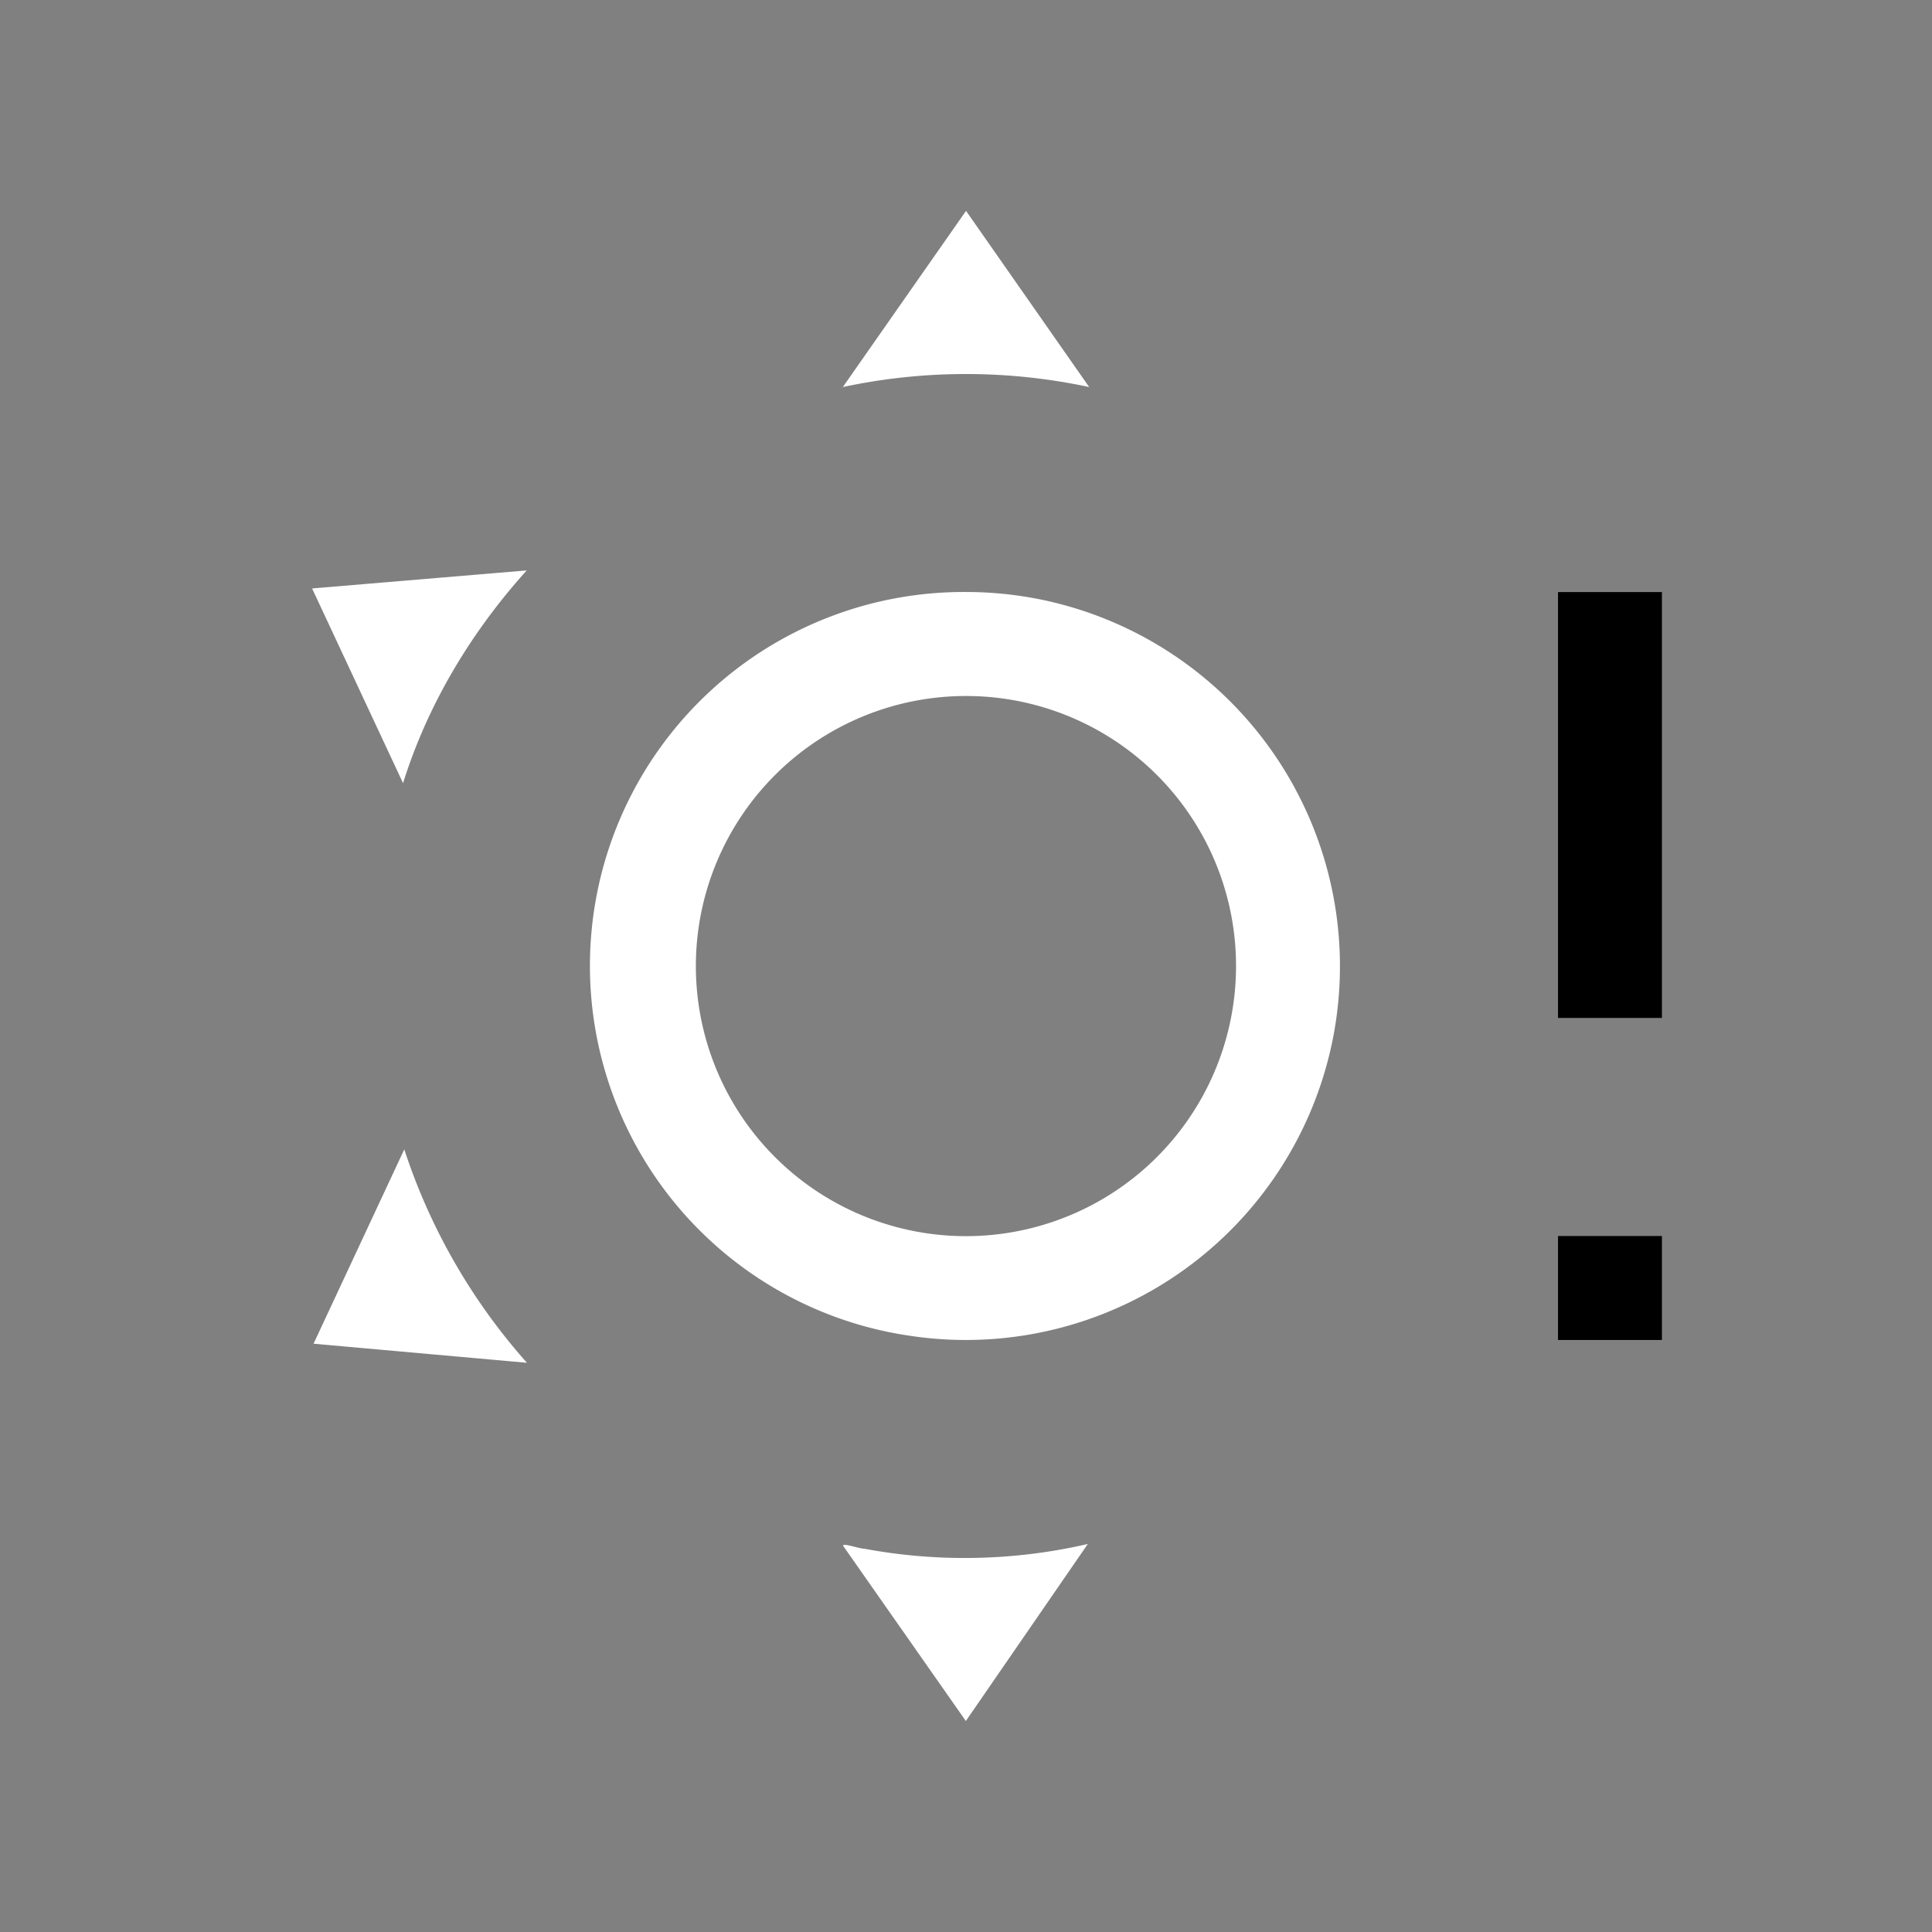 <svg width="64" height="64" viewBox="0 0 24 24"><rect x="0" y="0" width="24" height="24" fill="#808080" stroke="none"/><title>weather sunny alert</title><g fill="#000000" class="nc-icon-wrapper"><g transform="translate(0 0)"><path d="M19.354 7.354v5.291h1.291v-5.29h-1.29zm0 8v1.292h1.291v-1.292h-1.29z" data-color="color-2"></path><path d="M12 2.62l-1.53 2.188a7.322 7.322 0 0 1 3.06 0L12 2.619zm1.53 2.188c.017.027.017.022 0 0zm-3.06 0c-.011.013-.025.038 0 0zM6.543 7.086l-2.666.224 1.13 2.419c.306-.982.849-1.881 1.536-2.643zM12 7.354a4.644 4.644 0 0 0-.693 9.24 4.648 4.648 0 0 0 5.258-3.73 4.651 4.651 0 0 0-3.594-5.408A4.675 4.675 0 0 0 12 7.354zm0 1.292a3.353 3.353 0 0 1 3.346 3.591A3.355 3.355 0 1 1 12 8.646zm-6.978 5.632l-1.127 2.414 2.651.237a7.488 7.488 0 0 1-1.524-2.651zm8.49 4.902c-.907.21-1.858.23-2.774.059-.076-.003-.247-.07-.267-.04l1.527 2.18 1.515-2.199z" fill="#ffffff"></path></g></g></svg>